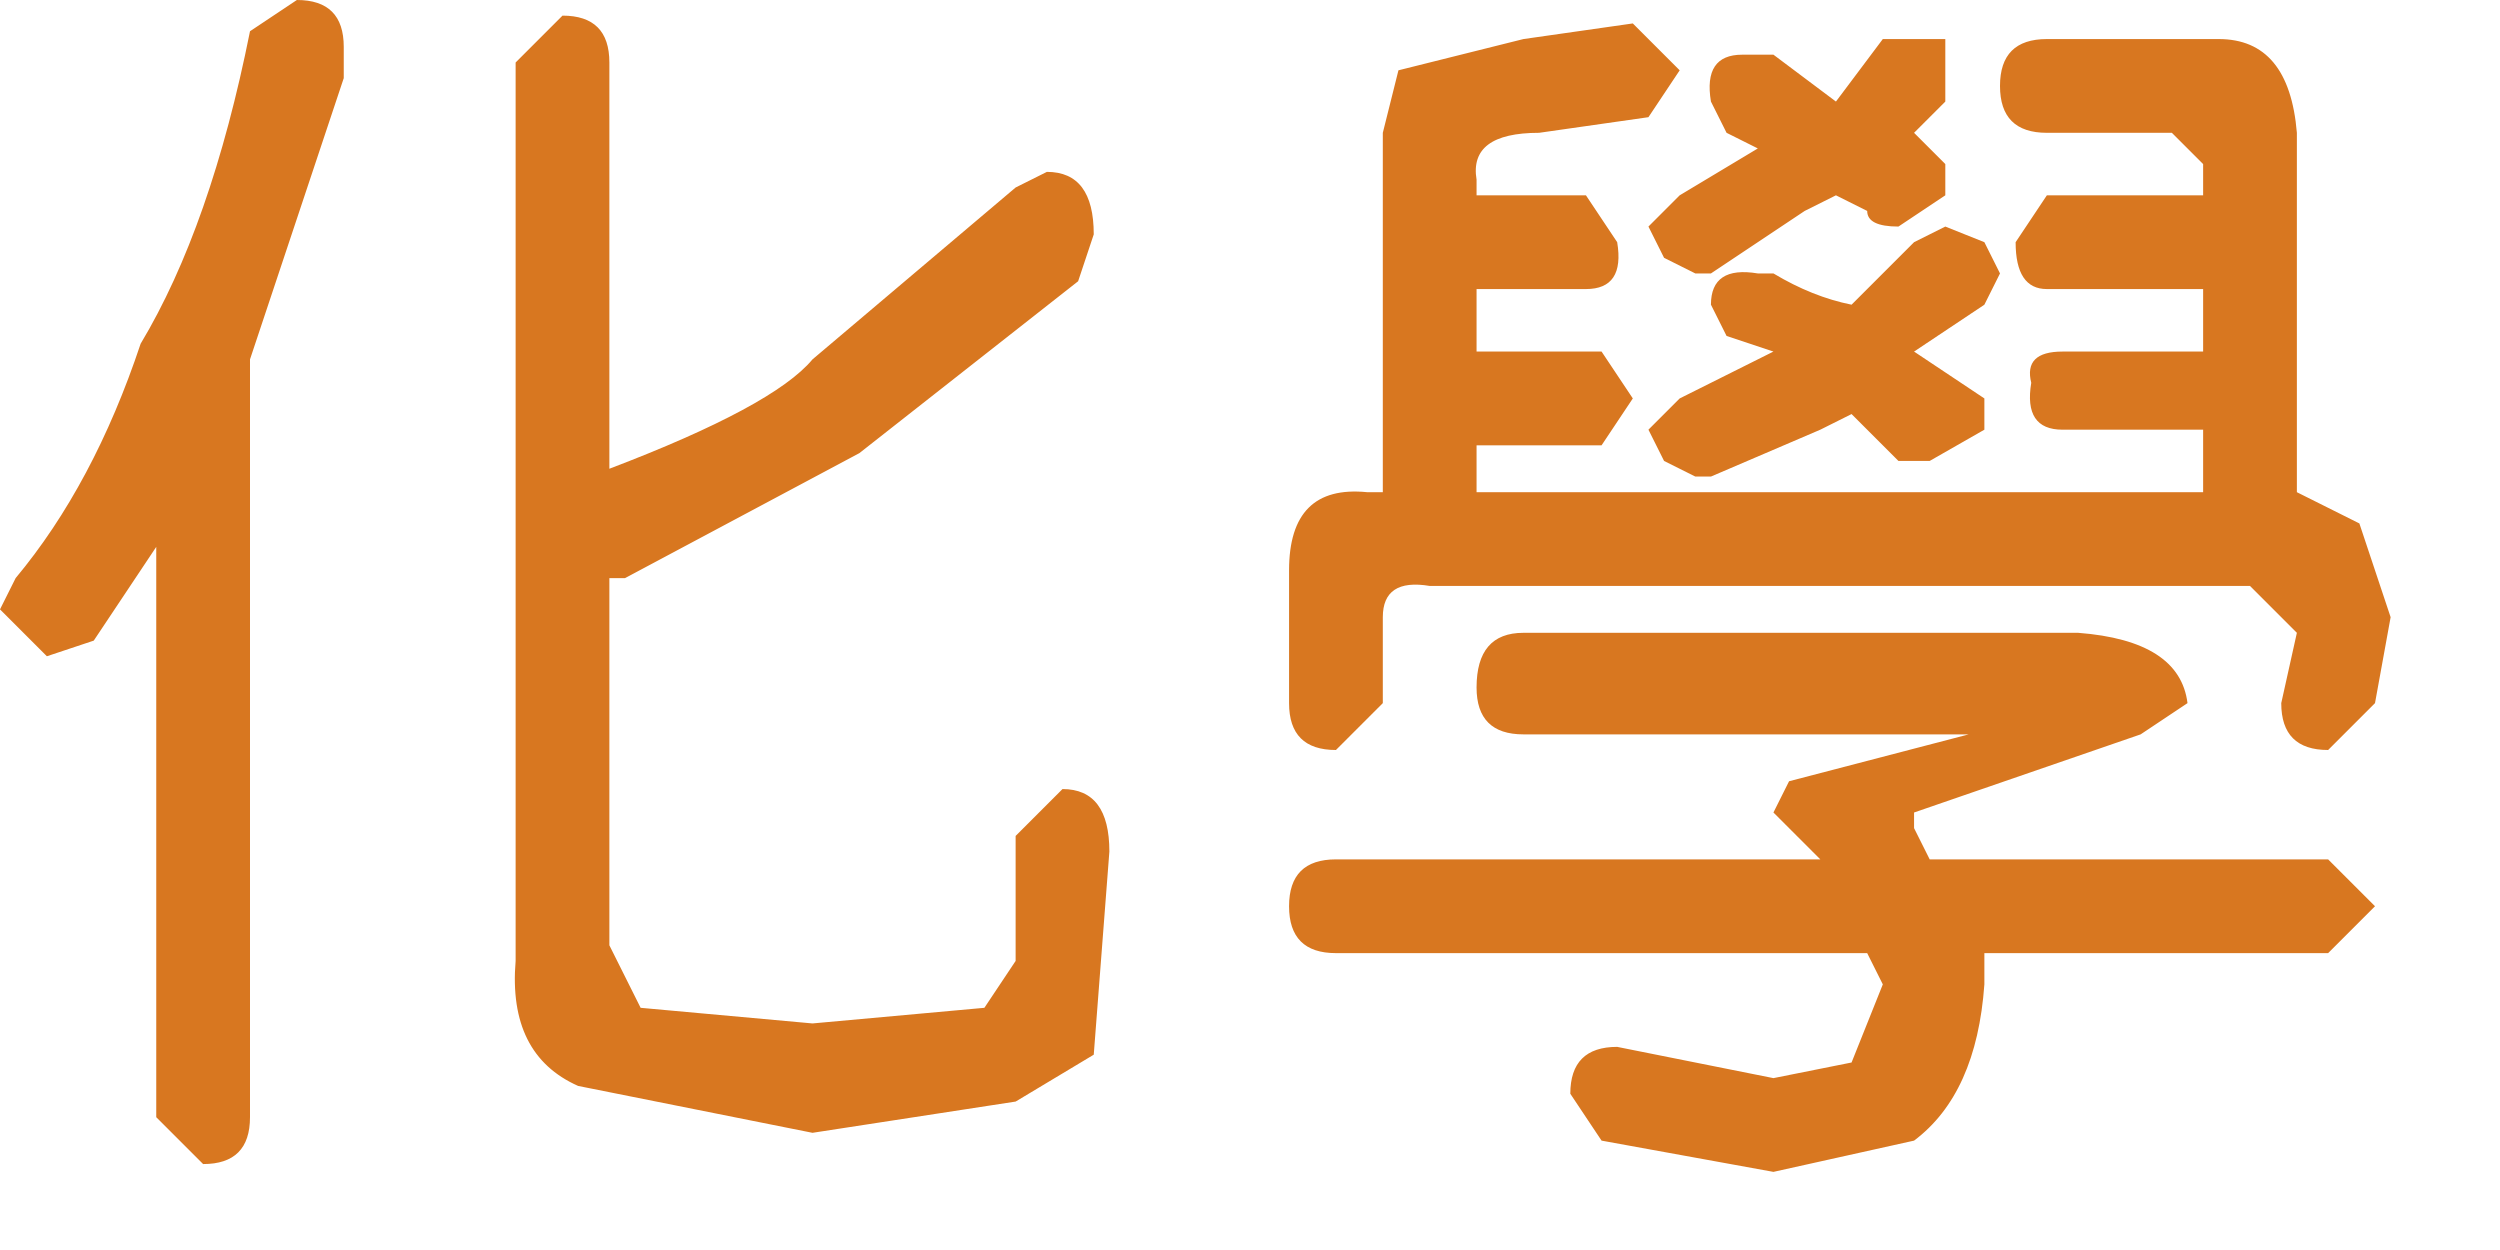 <?xml version="1.0" encoding="utf-8"?>
<svg version="1.1" id="Layer_1"
xmlns="http://www.w3.org/2000/svg"
xmlns:xlink="http://www.w3.org/1999/xlink"
xmlns:author="http://www.sothink.com"
width="16px" height="8px"
xml:space="preserve">
<g id="13" transform="matrix(1, 0, 0, 1, 7.65, 3.75)">
<path style="fill:#D87720;fill-opacity:1" d="M1.8,-2.5L2.5 -2.5L2.7 -2.2Q2.75 -1.9 2.5 -1.9L1.8 -1.9L1.8 -1.5L2.6 -1.5L2.8 -1.2L2.6 -0.9L1.8 -0.9L1.8 -0.6L6.45 -0.6L6.45 -1L5.55 -1Q5.3 -1 5.35 -1.3Q5.3 -1.5 5.55 -1.5L6.45 -1.5L6.45 -1.9L5.45 -1.9Q5.25 -1.9 5.25 -2.2L5.45 -2.5L6.45 -2.5L6.45 -2.7L6.25 -2.9L5.45 -2.9Q5.15 -2.9 5.15 -3.2Q5.15 -3.5 5.45 -3.5L6.55 -3.5Q7 -3.5 7.05 -2.9L7.05 -0.6L7.45 -0.4L7.65 0.2L7.55 0.75L7.25 1.05Q6.95 1.05 6.95 0.75L7.05 0.3L6.75 0L1.5 0Q1.2 -0.05 1.2 0.2L1.2 0.75L0.9 1.05Q0.6 1.05 0.6 0.75L0.6 -0.1Q0.6 -0.65 1.1 -0.6L1.2 -0.6L1.2 -2.9L1.3 -3.3L2.1 -3.5L2.8 -3.6L3.1 -3.3L2.9 -3L2.2 -2.9Q1.75 -2.9 1.8 -2.6L1.8 -2.5M-0.75,-1.95L-2.15 -0.85L-3.65 -0.05L-3.75 -0.05L-3.75 2.3L-3.55 2.7L-2.45 2.8L-1.35 2.7L-1.15 2.4L-1.15 1.6L-0.85 1.3Q-0.55 1.3 -0.55 1.7L-0.65 3L-1.15 3.3L-2.45 3.5L-3.95 3.2Q-4.4 3 -4.35 2.4L-4.35 -3.35L-4.05 -3.65Q-3.75 -3.65 -3.75 -3.35L-3.75 -0.75Q-2.7 -1.15 -2.45 -1.45L-1.15 -2.55L-0.95 -2.65Q-0.65 -2.65 -0.65 -2.25L-0.75 -1.95M2.1,0.3L5.65 0.3Q6.3 0.35 6.35 0.75L6.05 0.95L4.6 1.45L4.6 1.55L4.7 1.75L7.25 1.75L7.55 2.05L7.25 2.35L5.05 2.35L5.05 2.55Q5 3.25 4.6 3.55L3.7 3.75L2.6 3.55L2.4 3.25Q2.4 2.95 2.7 2.95L3.7 3.15L4.2 3.05L4.4 2.55L4.3 2.35L0.9 2.35Q0.6 2.35 0.6 2.05Q0.6 1.75 0.9 1.75L4 1.75L3.7 1.45L3.8 1.25L4.95 0.95L2.1 0.95Q1.8 0.95 1.8 0.65Q1.8 0.3 2.1 0.3M5.05,-1.8L4.6 -1.5L5.05 -1.2L5.05 -1L4.7 -0.8L4.5 -0.8L4.2 -1.1L4 -1L3.3 -0.7L3.2 -0.7L3 -0.8L2.9 -1L3.1 -1.2L3.7 -1.5L3.4 -1.6L3.3 -1.8Q3.3 -2.05 3.6 -2L3.7 -2Q3.95 -1.85 4.2 -1.8L4.6 -2.2L4.8 -2.3L5.05 -2.2L5.15 -2L5.05 -1.8M4.8,-3.5L4.8 -3.1L4.6 -2.9L4.8 -2.7L4.8 -2.5L4.5 -2.3Q4.3 -2.3 4.3 -2.4L4.1 -2.5L3.9 -2.4L3.3 -2L3.2 -2L3 -2.1L2.9 -2.3L3.1 -2.5L3.6 -2.8L3.4 -2.9L3.3 -3.1Q3.25 -3.4 3.5 -3.4L3.7 -3.4L4.1 -3.1L4.4 -3.5L4.8 -3.5M-5.75,-3.75Q-5.45 -3.75 -5.45 -3.45L-5.45 -3.25L-6.05 -1.45L-6.05 3.4Q-6.05 3.7 -6.35 3.7L-6.65 3.4L-6.65 -0.25L-7.05 0.35L-7.35 0.45L-7.65 0.15L-7.55 -0.05Q-7.05 -0.65 -6.75 -1.55Q-6.3 -2.3 -6.05 -3.55L-5.75 -3.75" />
</g>
</svg>
